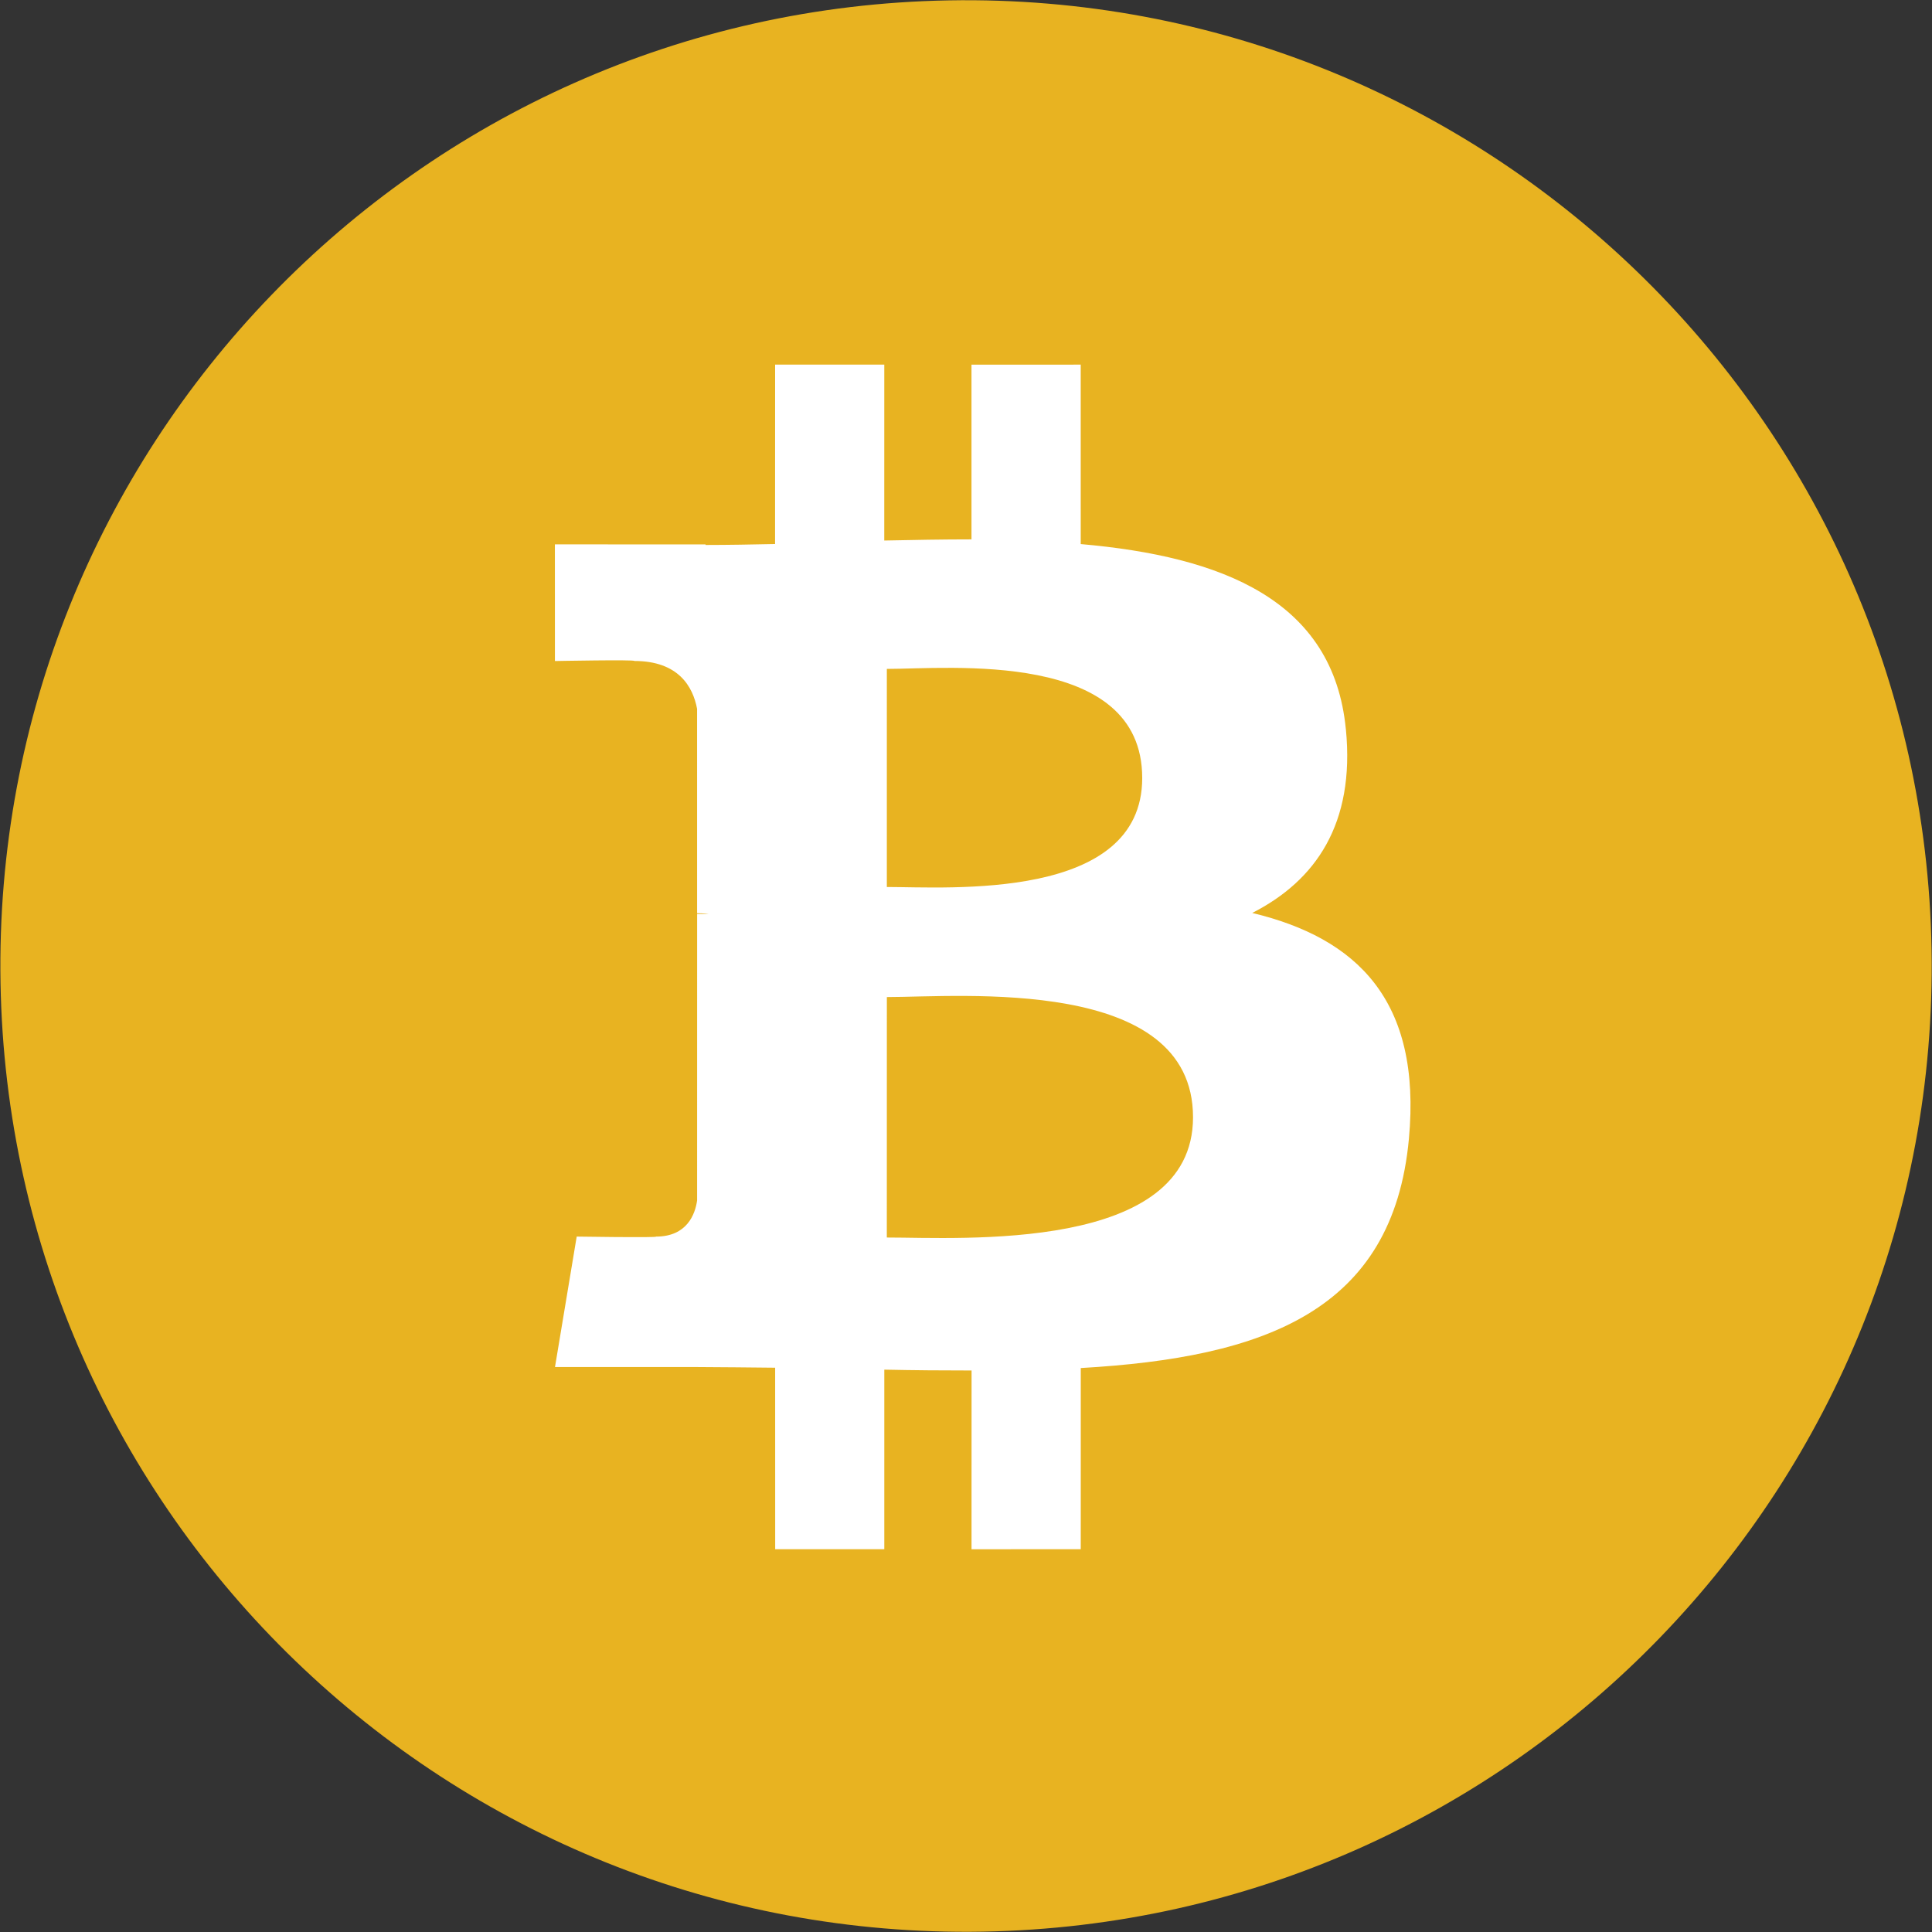 <?xml version="1.0" encoding="UTF-8" standalone="no"?>
<svg
   xmlns="http://www.w3.org/2000/svg"
   height="64"
   width="64"
   version="1.1"
>
  <rect width="100%" height="100%" fill="#333333" stroke="none"/>
  <g
     transform="rotate(-15,31.986,31.977)"
     id="g6">
    <path
       d="M 63.033,39.744 C 58.759,56.887 41.396,67.32 24.251,63.045 7.113,58.771 -3.32,41.407 0.956,24.265 5.228,7.12 22.591,-3.314 39.731,0.96 56.875,5.234 67.307,22.6 63.033,39.744 Z"
       fill="#e8b321" />
    <path
       d="m 46.178,27.682 c 0.711,-4.246 -2.49,-6.591 -6.896,-8.196 l 1.538,-5.742 -3.495,-0.936 -1.498,5.591 C 34.909,18.153 33.965,17.919 33.026,17.688 L 34.535,12.06 31.042,11.124 29.502,16.864 C 28.741,16.677 27.995,16.492 27.27,16.298 l 0.004,-0.018 -4.82,-1.293 -0.999,3.733 c 0,0 2.594,0.642 2.539,0.678 1.416,0.38 1.656,1.325 1.6,2.07 l -1.752,6.541 c 0.098,0.027 0.224,0.065 0.363,0.123 -0.116,-0.031 -0.241,-0.065 -0.369,-0.098 l -2.456,9.164 c -0.182,0.429 -0.634,1.069 -1.623,0.806 0.034,0.052 -2.54,-0.681 -2.54,-0.681 l -1.813,3.988 4.548,1.219 c 0.846,0.228 1.675,0.465 2.491,0.69 l -1.555,5.808 3.491,0.936 1.54,-5.746 c 0.953,0.277 1.879,0.533 2.785,0.775 l -1.534,5.719 3.495,0.936 1.554,-5.797 c 5.966,1.237 10.476,0.859 12.465,-4.522 1.603,-4.333 0.044,-6.875 -3.077,-8.57 2.303,-0.489 4.057,-1.967 4.572,-5.076 z m -8.217,11.107 c -1.161,4.34 -8.46,1.856 -10.829,1.223 l 2.063,-7.694 c 2.369,0.635 9.98,1.944 8.766,6.471 z m 1.283,-11.291 c -1.059,3.948 -7.133,1.827 -9.106,1.298 l 1.87,-6.978 c 1.973,0.529 8.339,1.562 7.236,5.68 z"
       fill="#ffffff" />
  </g>
</svg>
